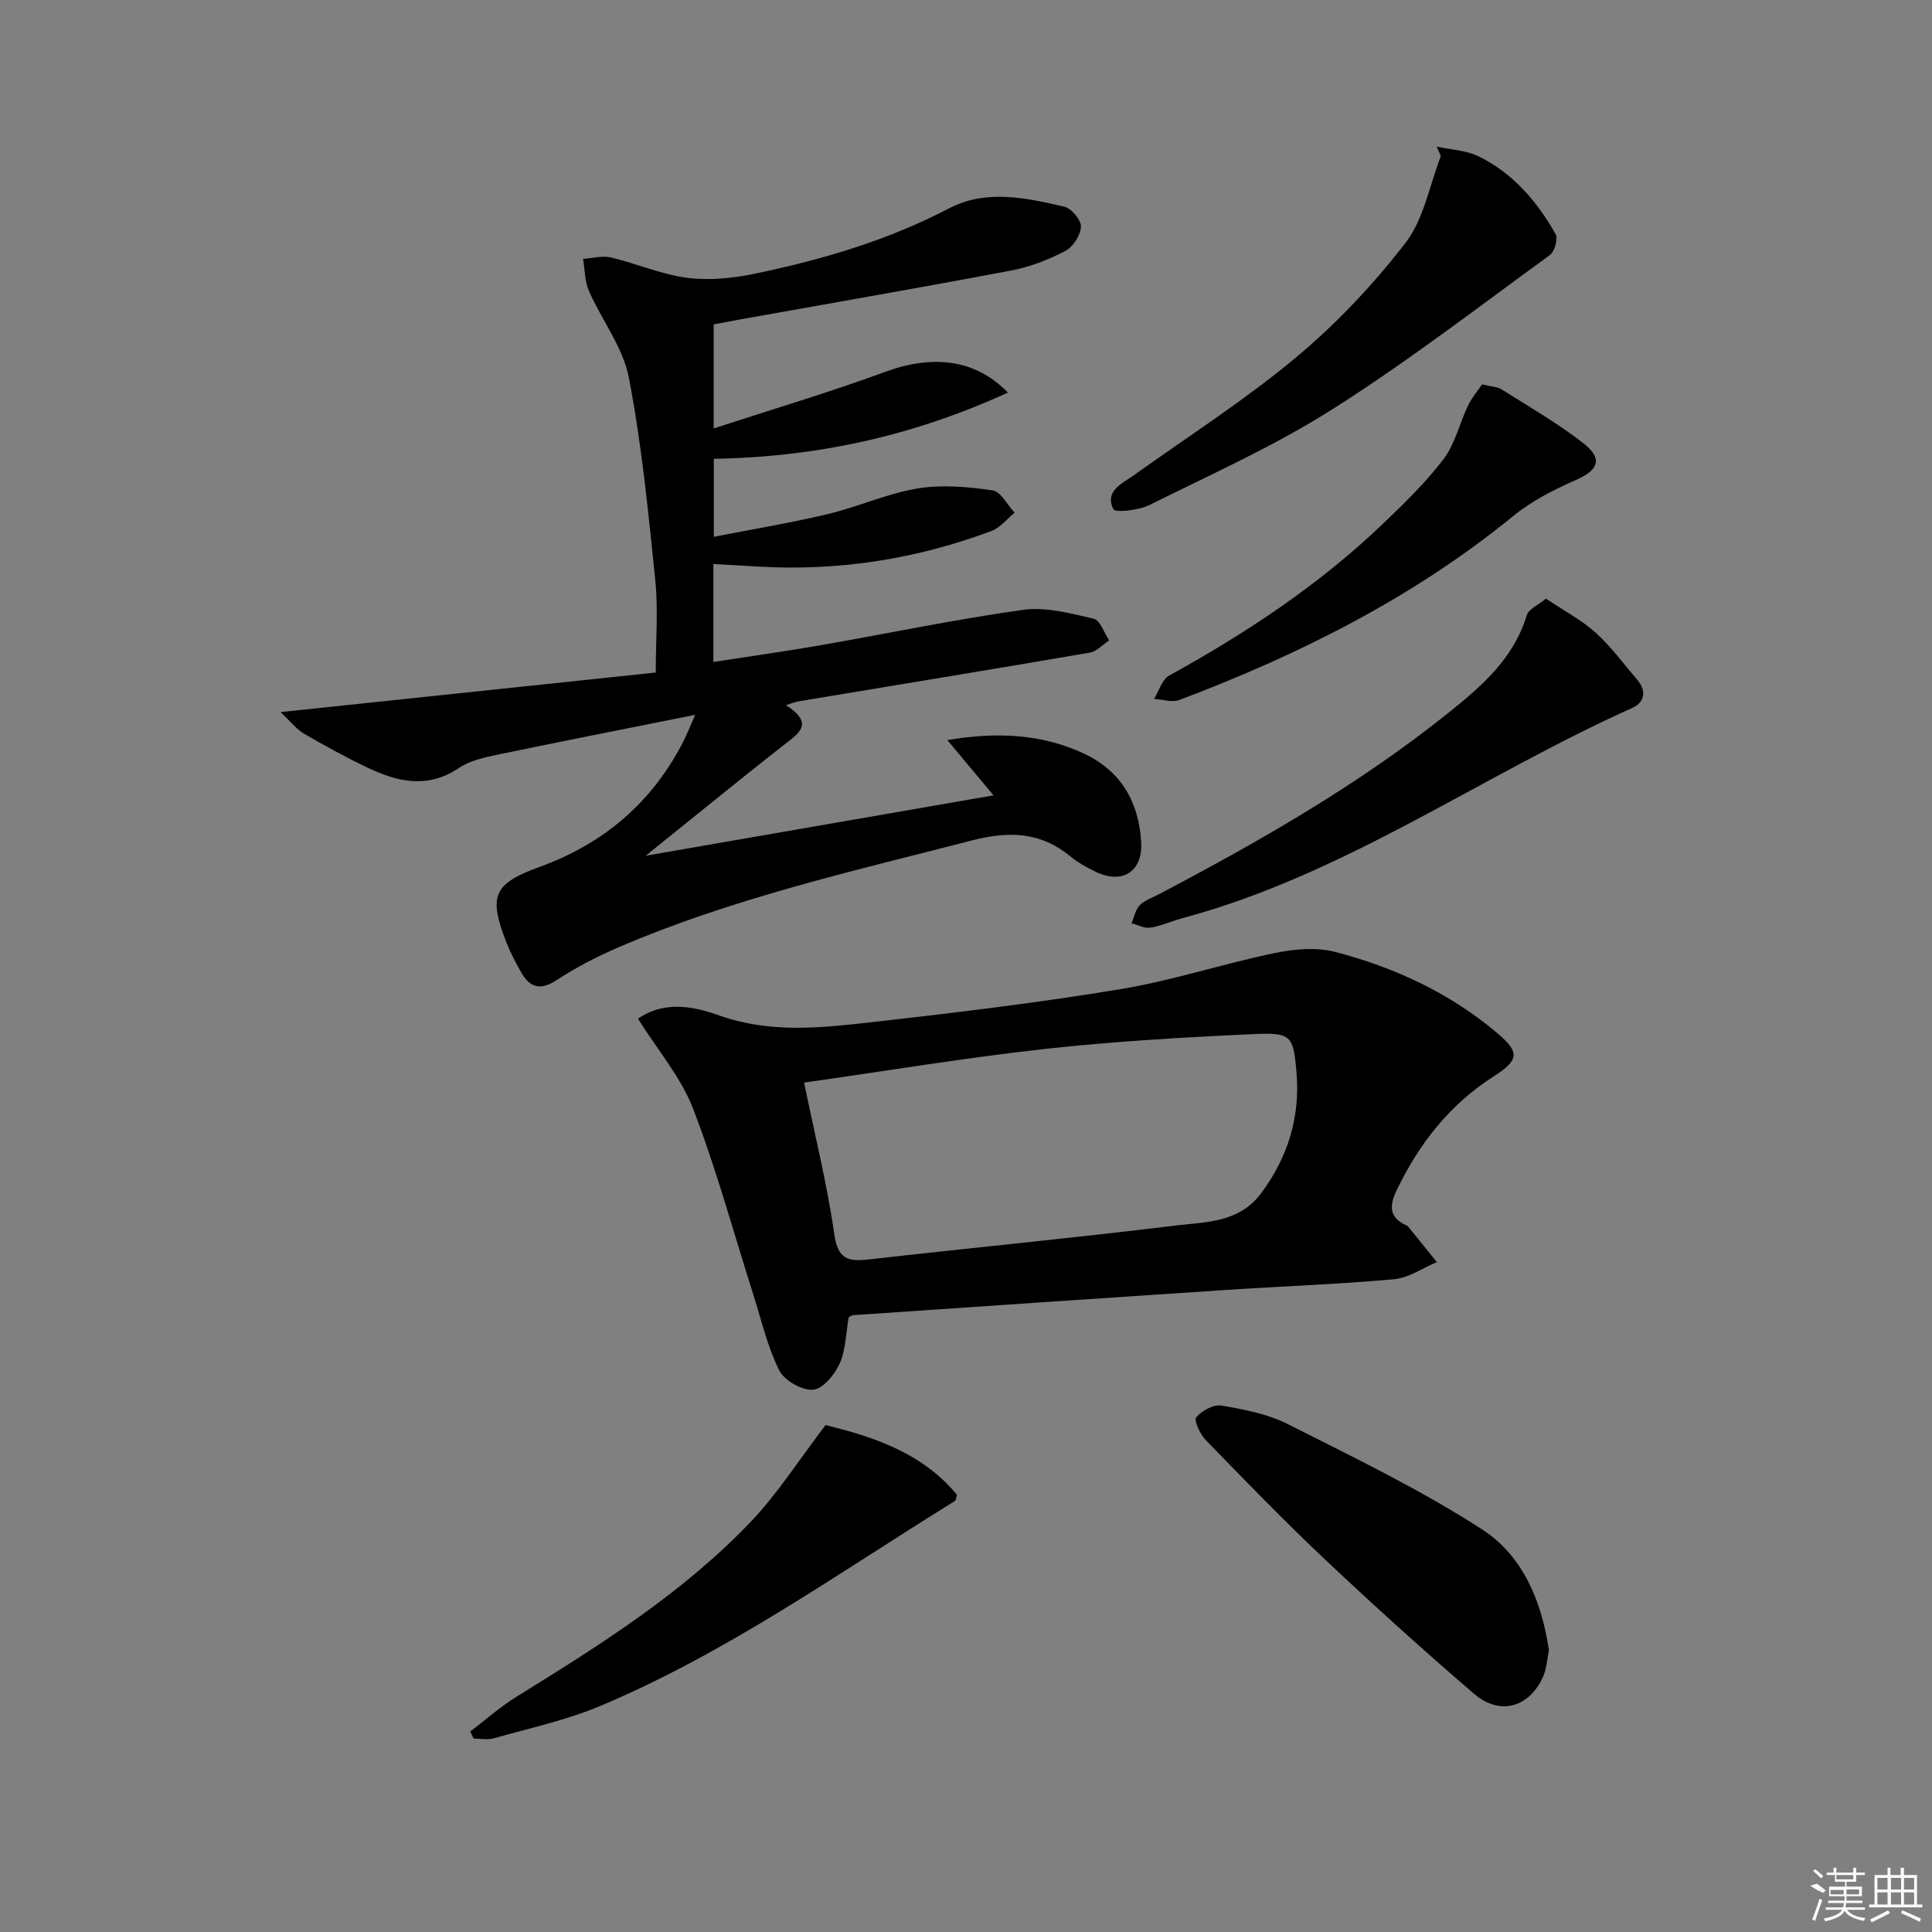 <svg enable-background="new 0 0 400 400" viewBox="0 0 400 400" xmlns="http://www.w3.org/2000/svg"><rect x="0" y="0" width="400" height="400" fill="#808080" stroke="none"/><path d="m147.76 67.17v21.54c12.34-4.04 24.04-7.51 35.48-11.71 9.74-3.58 18.61-2.76 25.43 4.28-19.55 8.96-39.52 13.35-60.88 13.71v16.15c8.05-1.58 15.88-2.87 23.57-4.7 6.28-1.5 12.3-4.26 18.62-5.31 5.03-.84 10.41-.34 15.52.39 1.71.24 3.05 3.02 4.56 4.63-1.58 1.29-2.97 3.11-4.78 3.78-15.45 5.78-31.44 8.32-47.94 7.39-3.11-.18-6.23-.36-9.64-.55v20.28c7.47-1.16 14.77-2.17 22.02-3.43 14.04-2.45 28.01-5.39 42.12-7.36 4.71-.66 9.82.74 14.6 1.84 1.34.31 2.15 2.92 3.2 4.48-1.33.87-2.57 2.29-4.01 2.54-20.1 3.45-40.22 6.74-60.34 10.09-.61.1-1.19.36-2.56.78 6.17 3.99 2.39 6.01-.79 8.51-9.23 7.26-18.33 14.69-28.25 22.67 24.64-4.28 48.17-8.36 72.01-12.5-3.32-3.97-6.44-7.7-9.56-11.44 10.51-1.79 19.75-1.21 28.36 2.83 7.59 3.56 11.31 10.04 11.77 18.31.34 6.14-3.96 8.83-9.56 6.06-1.78-.88-3.57-1.87-5.09-3.12-6.19-5.1-12.74-5.28-20.38-3.31-24.74 6.39-49.7 12.01-73.28 22.17-4.41 1.9-8.74 4.14-12.75 6.77-3.41 2.24-5.55 1.47-7.34-1.68-1.15-2.02-2.23-4.1-3.07-6.26-3.71-9.52-2.62-12.06 6.91-15.51 13.27-4.81 23.25-13.31 29.72-25.88.73-1.41 1.3-2.9 2.5-5.61-14.48 2.9-27.75 5.5-40.98 8.26-2.74.57-5.71 1.24-7.97 2.76-6.44 4.33-12.66 2.88-18.86-.08-4.49-2.14-8.87-4.53-13.17-7.04-1.59-.93-2.79-2.52-4.87-4.47 26.77-2.82 52.36-5.52 77.69-8.19 0-6.95.52-13.09-.1-19.11-1.44-14.04-2.81-28.14-5.48-41.98-1.21-6.25-5.59-11.84-8.24-17.87-.89-2.02-.85-4.44-1.23-6.68 1.94-.13 3.98-.72 5.79-.29 5.33 1.26 10.48 3.54 15.85 4.22 4.61.59 9.55.05 14.15-.91 13.83-2.89 27.31-6.87 39.96-13.47 7.68-4.01 15.94-2.2 23.87-.36 1.48.34 3.52 2.76 3.46 4.14-.08 1.77-1.64 4.2-3.24 5.03-3.49 1.82-7.31 3.31-11.17 4.04-18.74 3.55-37.53 6.8-56.3 10.16-1.81.34-3.58.69-5.33 1.01z"/><path d="m132.09 210.91c5.62-3.91 11.82-2.44 16.92-.64 10.58 3.73 21.07 2.53 31.58 1.35 17.14-1.93 34.29-4 51.31-6.81 10.77-1.78 21.24-5.25 31.95-7.48 4.06-.84 8.65-1.27 12.57-.25 12.3 3.2 23.74 8.5 33.57 16.81 4.6 3.89 4.62 5.54-.62 8.88-9.15 5.84-15.51 13.91-20.16 23.57-1.54 3.19-1.73 5.66 1.9 7.33.15.07.32.15.42.27 1.99 2.45 3.98 4.92 5.96 7.37-2.96 1.23-5.84 3.27-8.88 3.54-11.59 1.05-23.23 1.46-34.84 2.22-25.71 1.7-51.42 3.47-77.13 5.22-.3.02-.58.27-.93.44-.56 3.2-.58 6.67-1.87 9.58-1.02 2.29-3.5 5.28-5.51 5.42-2.31.16-5.95-1.91-7-4.01-2.41-4.83-3.64-10.25-5.29-15.45-4.12-12.94-7.68-26.1-12.55-38.75-2.52-6.51-7.34-12.12-11.4-18.61zm34.39 13.23c2.25 11 4.79 21.14 6.25 31.42.73 5.16 2.87 5.68 7.16 5.19 21.11-2.4 42.27-4.42 63.36-7 6.37-.78 13.32-.5 17.97-6.85 5.48-7.47 7.97-15.67 7.21-24.75-.65-7.86-1.07-8.41-9.15-8.04-14.42.67-28.86 1.5-43.2 3.09-16.3 1.82-32.48 4.51-49.6 6.94z"/><path d="m320.69 341.7c-.4 1.91-.48 3.81-1.2 5.42-2.87 6.42-8.97 8.16-14.33 3.54-10.47-9-20.73-18.26-30.77-27.73-8.48-8-16.6-16.39-24.73-24.75-1.18-1.21-2.53-4.12-2.01-4.73 1.16-1.37 3.6-2.72 5.25-2.44 4.68.8 9.58 1.73 13.76 3.85 13.64 6.9 27.5 13.56 40.29 21.85 8.36 5.42 12.28 14.92 13.74 24.99z"/><path d="m97.36 358.49c3.18-2.41 6.18-5.1 9.56-7.19 17.26-10.68 34.46-21.48 48.56-36.28 5.52-5.8 9.88-12.69 15.45-19.98 9.34 2.33 19.79 5.48 27.21 14.45-.22.69-.22 1.14-.42 1.26-24.12 14.92-47.3 31.51-73.64 42.53-6.99 2.92-14.53 4.54-21.86 6.62-1.29.37-2.78.05-4.17.05-.23-.47-.46-.97-.69-1.46z"/><path d="m320.08 123.94c3.86 2.6 7.44 4.47 10.33 7.09 3.18 2.88 5.75 6.43 8.56 9.71 2 2.32 1.51 4.69-.99 5.81-31.28 14.02-59.53 34.52-93.14 43.54-2.24.6-4.4 1.61-6.66 1.97-1.22.2-2.6-.57-3.91-.9.54-1.26.8-2.78 1.68-3.71.99-1.03 2.53-1.55 3.86-2.24 20.93-11.01 41.44-22.71 59.96-37.54 6.89-5.51 13.6-11.25 16.32-20.27.39-1.32 2.4-2.14 3.99-3.46z"/><path d="m297.45 30.35c2.92.65 6.11.76 8.72 2.04 7.08 3.47 12.07 9.32 15.89 16.06.55.97-.19 3.64-1.18 4.36-14.88 10.83-29.5 22.09-45.03 31.93-12.01 7.61-25.13 13.48-37.9 19.83-2.21 1.1-7.06 1.63-7.45.84-1.84-3.79 1.81-5.27 4.34-7.08 11.21-8.02 22.89-15.49 33.45-24.3 8.37-6.98 16.03-15.1 22.69-23.73 3.81-4.94 4.98-11.91 7.33-17.97-.29-.66-.57-1.32-.86-1.98z"/><path d="m306.86 79.58c2.1.51 3.21.51 3.99 1.01 5.73 3.64 11.68 7.03 17 11.2 4.11 3.23 3.06 5.57-1.64 7.62-4.52 1.98-9.1 4.31-12.89 7.41-20.74 16.93-44.28 28.7-69.13 38.1-1.51.57-3.49-.12-5.25-.22 1.02-1.65 1.64-4.01 3.12-4.83 15.94-8.78 31.01-18.76 44.2-31.37 4.44-4.25 8.91-8.58 12.61-13.45 2.4-3.17 3.32-7.43 5.08-11.11.8-1.65 2.04-3.08 2.91-4.36z"/><g fill="#fafafa"><path d="m374.8 390.4 1.4-.4c.7.5 1.3 1 1.8 1.4l-.5.5c-1.5-.6-2.1-1.1-2.7-1.5zm1 7.3-.6-.3c.5-1.4 1.1-2.8 1.5-4.3.2.1.4.2.6.3-.5 1.3-1 2.8-1.5 4.3zm-.4-10.3.4-.4c.4.3 1 .8 1.7 1.4l-.5.5c-.4-.5-1-1-1.6-1.5zm2.5.3h1.7v-1h.6v1h3.5v-1h.6v1h1.8v.5h-1.8v1.4h-2v1h3.2v2h-3.2v.9h3.3v.5h-3.4c0 .3-.1.6-.1.9h4v.5h-3.7c.7.9 1.9 1.5 3.8 1.7-.1.2-.2.4-.3.6-2.1-.4-3.5-1.1-4-2.1-.4 1-1.8 1.7-4 2.2-.1-.2-.2-.4-.3-.6 2.1-.4 3.4-1 3.8-1.8h-3.4v-.5h3.6c.1-.3.1-.6.2-.9h-3.3v-.5h3.4c0-.3 0-.6 0-.9h-3.2v-2h3.3v-1h-2.1v-1.4h-1.7v-.5zm1.1 3.5v1h2.7c0-.3 0-.4 0-.4 0-.1 0-.2 0-.2 0-.1 0-.2 0-.3h-2.7zm1.2-3v.9h3.5v-.9zm4.7 3h-2.6v.6.4h2.6z"/><path d="m393.6 386.7h.6v1.5h2.7v6.1h1.1v.6h-11v-.6h1.1v-6.1h2.7v-1.5h.6v1.5h2.1v-1.5zm-2.7 8.8.4.6c-1.2.6-2.5 1.3-3.8 1.9-.1-.2-.2-.4-.3-.6 1.2-.6 2.5-1.2 3.7-1.9zm-2.2-6.7v2.4h2.1v-2.4zm0 3v2.5h2.1v-2.5zm2.8-3v2.4h2.1v-2.4zm0 3v2.5h2.1v-2.5zm6 6.1c-1.4-.7-2.7-1.3-3.9-1.8l.2-.6c1.5.6 2.7 1.2 3.9 1.7zm-1.2-9.1h-2.1v2.4h2.1zm-2.1 3v2.5h2.1v-2.5z"/></g></svg>